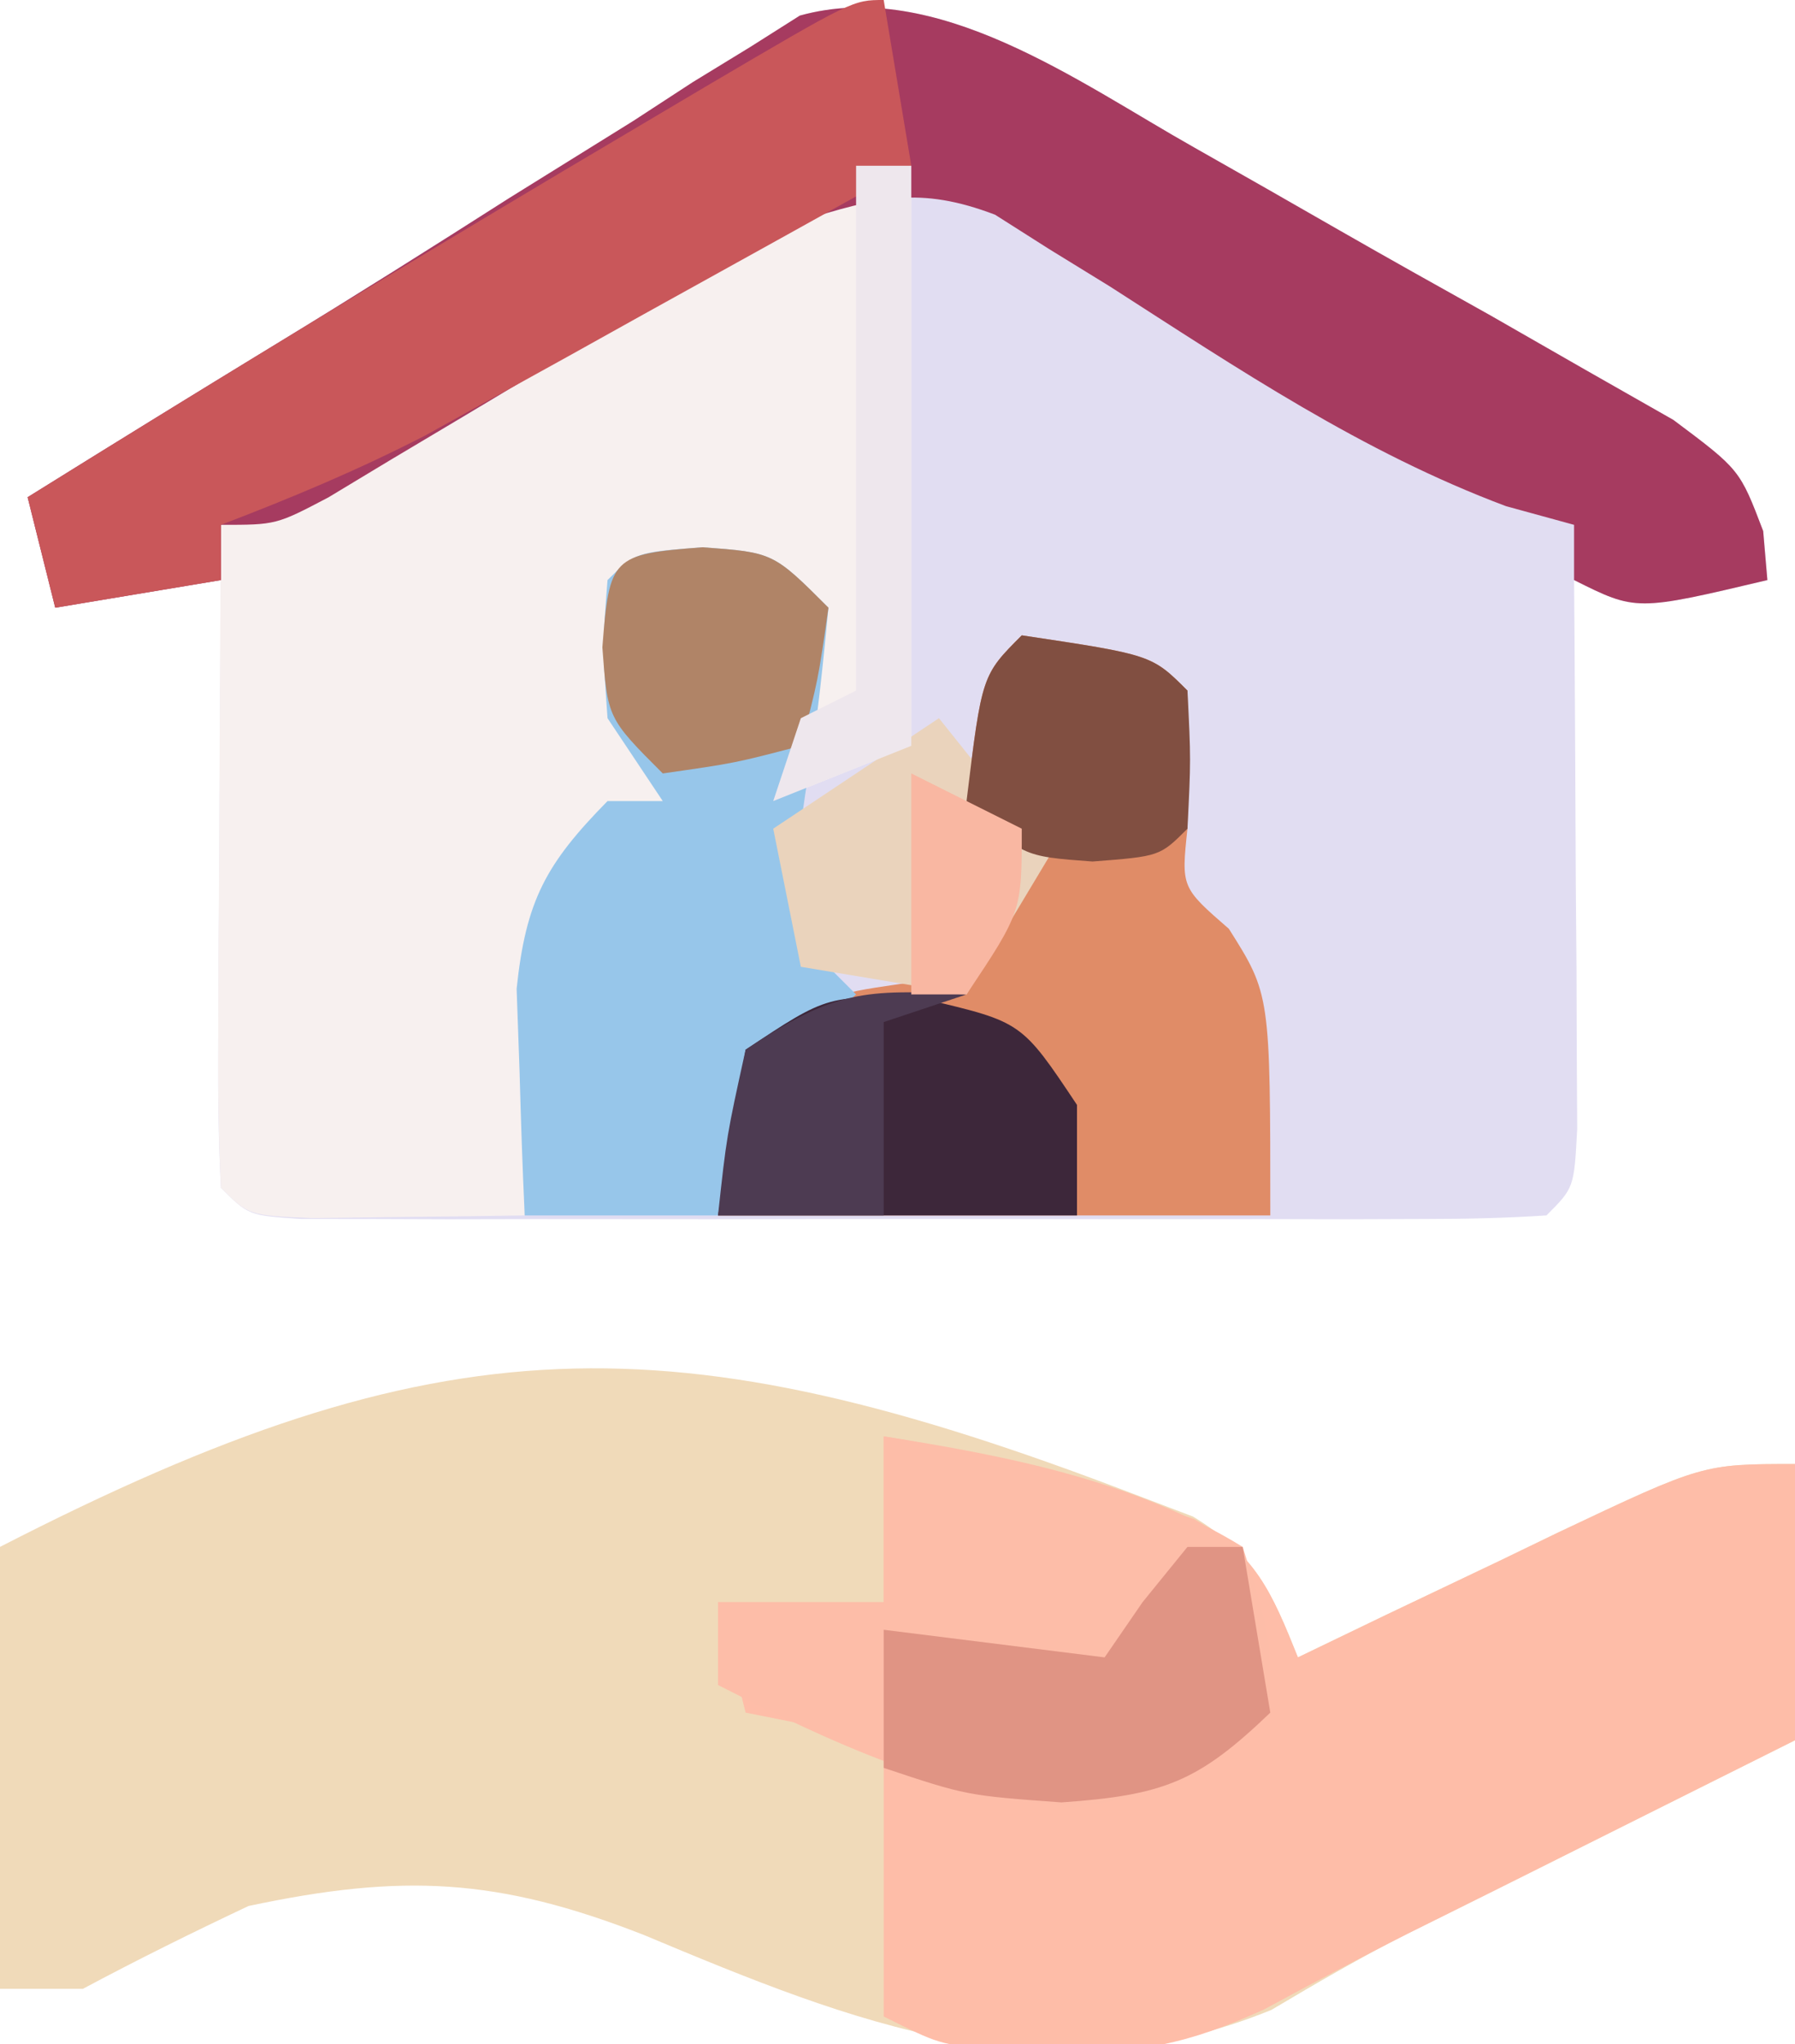 <?xml version="1.0" encoding="UTF-8"?>
<svg version="1.1" xmlns="http://www.w3.org/2000/svg" width="65" height="74">
<path d="M0 0 C1.759 0.996 3.516 1.996 5.268 3.004 C7.079 4.042 8.902 5.06 10.725 6.078 C11.867 6.733 13.01 7.388 14.188 8.062 C15.233 8.657 16.279 9.252 17.357 9.865 C19.762 11.664 19.762 11.664 20.61 13.889 C20.66 14.475 20.71 15.061 20.762 15.664 C16.012 16.789 16.012 16.789 13.762 15.664 C13.767 16.325 13.772 16.986 13.778 17.668 C13.798 20.646 13.811 23.624 13.824 26.602 C13.833 27.642 13.841 28.683 13.85 29.756 C13.853 30.745 13.856 31.735 13.859 32.754 C13.865 33.67 13.87 34.587 13.875 35.531 C13.762 37.664 13.762 37.664 12.762 38.664 C11.294 38.762 9.821 38.792 8.35 38.793 C7.412 38.797 6.474 38.8 5.508 38.803 C4.488 38.801 3.469 38.799 2.418 38.797 C0.859 38.798 0.859 38.798 -0.732 38.8 C-2.934 38.8 -5.137 38.799 -7.339 38.794 C-10.724 38.789 -14.108 38.794 -17.492 38.801 C-19.626 38.8 -21.76 38.799 -23.895 38.797 C-24.914 38.799 -25.934 38.801 -26.985 38.803 C-28.391 38.798 -28.391 38.798 -29.826 38.793 C-30.656 38.793 -31.486 38.792 -32.34 38.791 C-34.238 38.664 -34.238 38.664 -35.238 37.664 C-35.325 36.029 -35.345 34.391 -35.336 32.754 C-35.333 31.765 -35.329 30.775 -35.326 29.756 C-35.318 28.715 -35.309 27.674 -35.301 26.602 C-35.296 25.557 -35.292 24.512 -35.287 23.436 C-35.275 20.845 -35.259 18.255 -35.238 15.664 C-37.218 15.994 -39.198 16.324 -41.238 16.664 C-41.568 15.344 -41.898 14.024 -42.238 12.664 C-39.247 10.801 -36.248 8.95 -33.238 7.117 C-30.404 5.39 -27.599 3.621 -24.801 1.836 C-23.301 0.903 -21.801 -0.029 -20.301 -0.961 C-19.592 -1.423 -18.883 -1.885 -18.153 -2.361 C-17.471 -2.778 -16.789 -3.195 -16.086 -3.625 C-15.488 -4.004 -14.89 -4.382 -14.274 -4.772 C-9.318 -6.145 -4.189 -2.36 0 0 Z " fill="#E1DDF2" transform="translate(43.238,5.336)"/>
<path d="M0 0 C0.716 0.272 1.431 0.545 2.168 0.825 C4.402 2.189 5.007 3.527 5.965 5.922 C7.013 5.417 8.061 4.911 9.141 4.391 C10.519 3.734 11.898 3.078 13.277 2.422 C14.313 1.921 14.313 1.921 15.369 1.41 C20.625 -1.078 20.625 -1.078 23.965 -1.078 C23.965 2.222 23.965 5.522 23.965 8.922 C12.051 14.879 12.051 14.879 9.925 15.924 C8.249 16.777 6.62 17.722 5.004 18.684 C-3.096 21.984 -10.102 19.162 -17.729 15.967 C-23.01 13.902 -26.461 13.738 -32.035 14.922 C-34.058 15.876 -36.063 16.867 -38.035 17.922 C-39.025 17.922 -40.015 17.922 -41.035 17.922 C-41.035 12.642 -41.035 7.362 -41.035 1.922 C-25.096 -6.267 -16.755 -6.413 0 0 Z " fill="#F0DAB9" transform="translate(41.035,54.078)"/>
<path d="M0 0 C0 6.93 0 13.86 0 21 C-1.65 21.66 -3.3 22.32 -5 23 C-4.814 21.866 -4.629 20.731 -4.438 19.562 C-4.293 18.387 -4.149 17.211 -4 16 C-5.066 14.704 -5.066 14.704 -7.562 14.938 C-8.367 14.958 -9.171 14.979 -10 15 C-10.082 18.044 -9.976 20.072 -9 23 C-9.639 23.433 -10.279 23.866 -10.938 24.312 C-14.11 28.447 -13.825 32.916 -14 38 C-15.646 38.027 -17.292 38.046 -18.938 38.062 C-19.854 38.074 -20.771 38.086 -21.715 38.098 C-24 38 -24 38 -25 37 C-25.087 35.219 -25.107 33.435 -25.098 31.652 C-25.094 30.573 -25.091 29.493 -25.088 28.381 C-25.08 27.245 -25.071 26.108 -25.062 24.938 C-25.058 23.797 -25.053 22.657 -25.049 21.482 C-25.037 18.655 -25.021 15.827 -25 13 C-21.212 10.826 -17.419 8.662 -13.625 6.5 C-12.545 5.88 -11.465 5.26 -10.352 4.621 C-9.32 4.035 -8.289 3.448 -7.227 2.844 C-6.273 2.299 -5.32 1.754 -4.338 1.193 C-2 0 -2 0 0 0 Z " fill="#F7F0EF" transform="translate(33,6)"/>
<path d="M0 0 C3.161 0.494 6.159 1.298 9.188 2.312 C10.199 2.647 10.199 2.647 11.23 2.988 C13.49 4.28 14.046 5.626 15 8 C16.048 7.495 17.096 6.989 18.176 6.469 C19.555 5.812 20.933 5.156 22.312 4.5 C23.348 3.999 23.348 3.999 24.404 3.488 C29.66 1 29.66 1 33 1 C33 4.3 33 7.6 33 11 C21.086 16.957 21.086 16.957 18.977 18.003 C17.226 18.886 15.498 19.813 13.773 20.746 C10.981 22.008 9.278 22.354 6.25 22.25 C5.492 22.235 4.734 22.219 3.953 22.203 C2 22 2 22 0 21 C0 17.7 0 14.4 0 11 C-1.65 10.67 -3.3 10.34 -5 10 C-5.33 8.68 -5.66 7.36 -6 6 C-4.02 6 -2.04 6 0 6 C0 4.02 0 2.04 0 0 Z " fill="#FEBDA8" transform="translate(32,52)"/>
<path d="M0 0 C1.759 0.996 3.516 1.996 5.268 3.004 C7.079 4.042 8.902 5.06 10.725 6.078 C11.867 6.733 13.01 7.388 14.188 8.062 C15.233 8.657 16.279 9.252 17.357 9.865 C19.762 11.664 19.762 11.664 20.61 13.889 C20.66 14.475 20.71 15.061 20.762 15.664 C16.012 16.789 16.012 16.789 13.762 15.664 C13.762 15.004 13.762 14.344 13.762 13.664 C12.542 13.33 12.542 13.33 11.297 12.988 C6.091 11.038 1.616 8.028 -3.049 5.033 C-3.773 4.588 -4.496 4.142 -5.242 3.684 C-5.89 3.272 -6.538 2.861 -7.205 2.437 C-9.954 1.392 -11.45 1.803 -14.238 2.664 C-16.556 3.766 -16.556 3.766 -18.812 5.168 C-19.645 5.661 -20.477 6.154 -21.334 6.662 C-22.189 7.178 -23.045 7.695 -23.926 8.227 C-25.636 9.253 -27.348 10.275 -29.062 11.293 C-30.193 11.975 -30.193 11.975 -31.346 12.67 C-33.238 13.664 -33.238 13.664 -35.238 13.664 C-35.238 14.324 -35.238 14.984 -35.238 15.664 C-37.218 15.994 -39.198 16.324 -41.238 16.664 C-41.568 15.344 -41.898 14.024 -42.238 12.664 C-39.247 10.801 -36.248 8.95 -33.238 7.117 C-30.404 5.39 -27.599 3.621 -24.801 1.836 C-23.301 0.903 -21.801 -0.029 -20.301 -0.961 C-19.592 -1.423 -18.883 -1.885 -18.153 -2.361 C-17.471 -2.778 -16.789 -3.195 -16.086 -3.625 C-15.488 -4.004 -14.89 -4.382 -14.274 -4.772 C-9.318 -6.145 -4.189 -2.36 0 0 Z " fill="#A63B60" transform="translate(43.238,5.336)"/>
<path d="M0 0 C4.706 0.706 4.706 0.706 6 2 C6.043 3.666 6.041 5.334 6 7 C5.774 9.124 5.774 9.124 7.5 10.625 C9 13 9 13 9 21 C2.4 21 -4.2 21 -11 21 C-10.67 19.02 -10.34 17.04 -10 15 C-7 13 -7 13 -4.438 12.625 C-1.83 12.253 -1.83 12.253 -0.688 9.938 C-0.347 8.978 -0.347 8.978 0 8 C-0.66 7.34 -1.32 6.68 -2 6 C-1.444 1.444 -1.444 1.444 0 0 Z " fill="#E08C67" transform="translate(37,23)"/>
<path d="M0 0 C2.562 0.188 2.562 0.188 4.562 2.188 C4.371 4.169 4.173 6.153 3.852 8.117 C3.47 10.499 3.47 10.499 3.562 14.188 C4.223 14.848 4.883 15.508 5.562 16.188 C4.923 16.765 4.284 17.343 3.625 17.938 C1.58 20.168 0.98 21.262 0.562 24.188 C-1.748 24.188 -4.058 24.188 -6.438 24.188 C-6.519 22.438 -6.577 20.688 -6.625 18.938 C-6.66 17.963 -6.695 16.988 -6.73 15.984 C-6.396 12.79 -5.671 11.459 -3.438 9.188 C-2.777 9.188 -2.118 9.188 -1.438 9.188 C-2.098 8.197 -2.757 7.207 -3.438 6.188 C-3.625 3.562 -3.625 3.562 -3.438 1.188 C-2.438 0.188 -2.438 0.188 0 0 Z " fill="#97C6EA" transform="translate(25.438,19.812)"/>
<path d="M0 0 C0.33 1.98 0.66 3.96 1 6 C-2.227 7.796 -5.457 9.586 -8.688 11.375 C-9.6 11.883 -10.512 12.391 -11.451 12.914 C-12.337 13.404 -13.224 13.894 -14.137 14.398 C-14.948 14.849 -15.76 15.299 -16.596 15.763 C-19.017 17.009 -21.458 18.031 -24 19 C-24 19.66 -24 20.32 -24 21 C-25.98 21.33 -27.96 21.66 -30 22 C-30.33 20.68 -30.66 19.36 -31 18 C-23.634 13.414 -16.222 8.912 -8.75 4.5 C-7.999 4.055 -7.248 3.61 -6.475 3.151 C-1.119 0 -1.119 0 0 0 Z " fill="#C9575A" transform="translate(32,0)"/>
<path d="M0 0 C4.437 0.693 9.141 1.62 13 4 C14 7.188 14 7.188 14 10 C11.592 12.311 10.157 12.978 6.812 13.438 C2.007 12.886 -1.721 11.173 -6 9 C-6 8.01 -6 7.02 -6 6 C-4.02 6 -2.04 6 0 6 C0 4.02 0 2.04 0 0 Z " fill="#FDBDA8" transform="translate(32,52)"/>
<path d="M0 0 C3.438 0.812 3.438 0.812 5.438 3.812 C5.438 5.133 5.438 6.452 5.438 7.812 C1.147 7.812 -3.143 7.812 -7.562 7.812 C-7.232 5.832 -6.902 3.853 -6.562 1.812 C-3.562 -0.188 -3.562 -0.188 0 0 Z " fill="#3D273A" transform="translate(33.562,36.188)"/>
<path d="M0 0 C0.66 0 1.32 0 2 0 C2.33 1.98 2.66 3.96 3 6 C0.383 8.512 -0.864 8.99 -4.562 9.25 C-8 9 -8 9 -11 8 C-11 6.35 -11 4.7 -11 3 C-8.36 3.33 -5.72 3.66 -3 4 C-2.546 3.34 -2.092 2.68 -1.625 2 C-1.089 1.34 -0.552 0.68 0 0 Z " fill="#E09484" transform="translate(43,56)"/>
<path d="M0 0 C1.32 1.65 2.64 3.3 4 5 C2.515 7.475 2.515 7.475 1 10 C-1.97 9.505 -1.97 9.505 -5 9 C-5.33 7.35 -5.66 5.7 -6 4 C-4.02 2.68 -2.04 1.36 0 0 Z " fill="#EAD3BC" transform="translate(34,26)"/>
<path d="M0 0 C4.706 0.706 4.706 0.706 6 2 C6.125 4.5 6.125 4.5 6 7 C5 8 5 8 2.562 8.188 C0 8 0 8 -2 6 C-1.444 1.444 -1.444 1.444 0 0 Z " fill="#814F41" transform="translate(37,23)"/>
<path d="M0 0 C2.562 0.188 2.562 0.188 4.562 2.188 C4.188 4.812 4.188 4.812 3.562 7.188 C1.188 7.812 1.188 7.812 -1.438 8.188 C-3.438 6.188 -3.438 6.188 -3.625 3.625 C-3.373 0.348 -3.277 0.252 0 0 Z " fill="#B08467" transform="translate(25.438,19.812)"/>
<path d="M0 0 C-0.99 0.33 -1.98 0.66 -3 1 C-3 3.31 -3 5.62 -3 8 C-4.98 8 -6.96 8 -9 8 C-8.688 5.125 -8.688 5.125 -8 2 C-4.772 -0.152 -3.716 -0.201 0 0 Z " fill="#4D3B52" transform="translate(35,36)"/>
<path d="M0 0 C0.66 0 1.32 0 2 0 C2 6.93 2 13.86 2 21 C0.35 21.66 -1.3 22.32 -3 23 C-2.505 21.515 -2.505 21.515 -2 20 C-1.34 19.67 -0.68 19.34 0 19 C0 12.73 0 6.46 0 0 Z " fill="#EEE7ED" transform="translate(31,6)"/>
<path d="M0 0 C1.98 0.99 1.98 0.99 4 2 C4 5 4 5 2 8 C1.34 8 0.68 8 0 8 C0 5.36 0 2.72 0 0 Z " fill="#F9B7A2" transform="translate(33,28)"/>
</svg>
